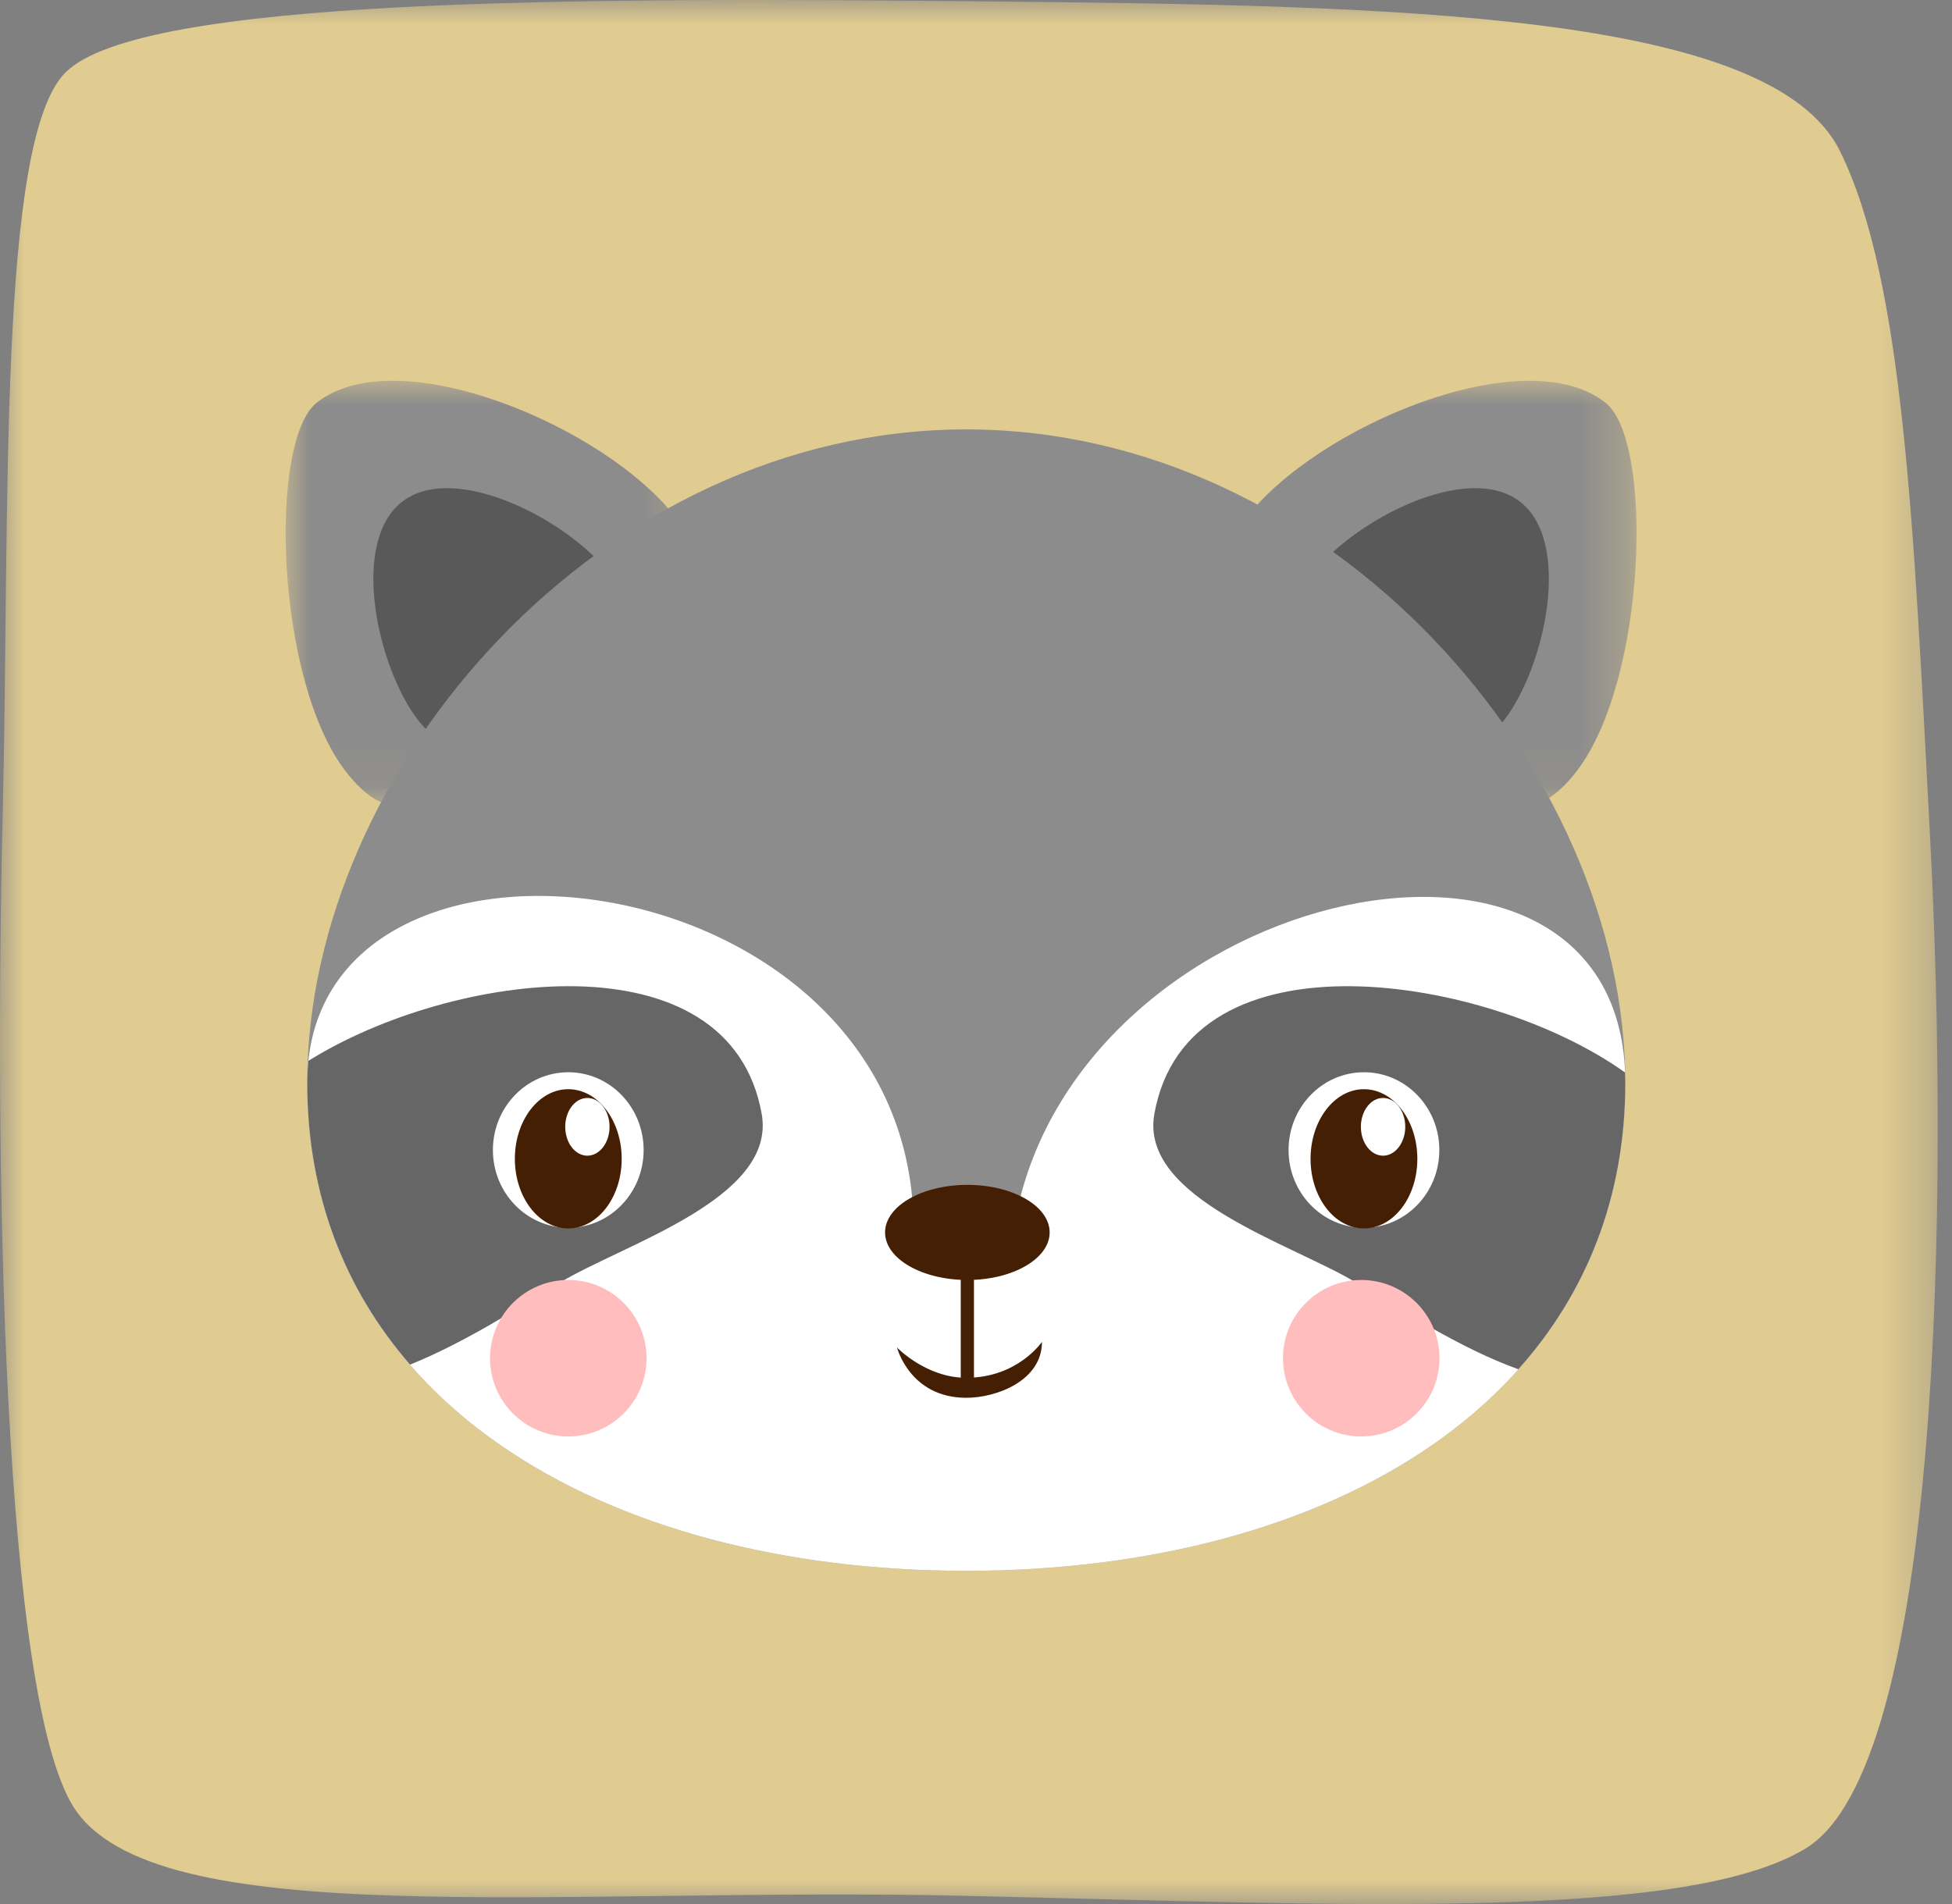 <?xml version="1.0" encoding="UTF-8"?>
<svg width="41px" height="40px" viewBox="0 0 41 40" version="1.1" xmlns="http://www.w3.org/2000/svg" xmlns:xlink="http://www.w3.org/1999/xlink">
    <rect x="0" y="0" width="41" height="40" fill="#808080" stroke="none"/>
    <title>Airdrop2</title>
    <defs>
        <polygon id="path-1" points="0 0 40.701 0 40.701 40 0 40"></polygon>
        <polygon id="path-3" points="-2.76196352e-15 0 8.694 0 8.694 8.937 -2.76196352e-15 8.937"></polygon>
        <polygon id="path-5" points="1.7262272e-16 0 8.694 0 8.694 8.937 1.7262272e-16 8.937"></polygon>
        <polygon id="path-7" points="0 25 28.375 25 28.375 0 0 0"></polygon>
    </defs>
    <g id="页面-1" stroke="none" stroke-width="1" fill="none" fill-rule="evenodd">
        <g id="编组">
            <mask id="mask-2" fill="white">
                <use xlink:href="#path-1"></use>
            </mask>
            <g id="Clip-2"></g>
            <path d="M20.29,39.828 C28.233,40.011 35.392,40.372 37.926,38.833 C40.781,37.099 40.939,25.116 40.538,17.554 C40.196,11.12 39.992,5.886 38.645,3.171 C37.196,0.244 29.265,0.115 20.781,0.03 C12.139,-0.057 2.942,-0.057 1.372,1.526 C-0.055,2.967 0.211,10.704 0.056,17.139 C-0.125,24.715 0.072,35.587 1.536,37.948 C3.209,40.645 11.667,39.631 20.29,39.828 Z" id="Fill-1" fill="#E0CB90" mask="url(#mask-2)"></path>
            <g mask="url(#mask-2)">
                <g transform="translate(6, 8)">
                    <g id="编组" stroke="none" stroke-width="1" fill="none" fill-rule="evenodd" transform="translate(19.681, 0)">
                        <mask id="mask-4" fill="white">
                            <use xlink:href="#path-3"></use>
                        </mask>
                        <g id="Clip-2"></g>
                        <path d="M0.496,2.88 C-0.971,4.798 1.101,4.948 3.019,6.415 C4.936,7.883 5.973,10.112 7.441,8.194 C8.909,6.276 9.056,1.271 8.044,0.463 C6.353,-0.888 1.964,0.962 0.496,2.88" id="Fill-1" fill="#8C8C8C" mask="url(#mask-4)"></path>
                    </g>
                    <path d="M21.581,4.046 C20.731,5.155 21.931,5.242 23.041,6.092 C24.15,6.941 24.75,8.23 25.6,7.121 C26.448,6.011 27.032,3.385 25.922,2.536 C24.812,1.686 22.43,2.936 21.581,4.046" id="Fill-3" stroke="none" fill="#595959" fill-rule="evenodd"></path>
                    <g id="编组" stroke="none" stroke-width="1" fill="none" fill-rule="evenodd" transform="translate(0, 0)">
                        <mask id="mask-6" fill="white">
                            <use xlink:href="#path-5"></use>
                        </mask>
                        <g id="Clip-6"></g>
                        <path d="M8.198,2.88 C9.665,4.798 7.593,4.948 5.675,6.415 C3.757,7.883 2.72,10.112 1.253,8.194 C-0.215,6.276 -0.362,1.271 0.649,0.463 C2.341,-0.888 6.73,0.962 8.198,2.88" id="Fill-5" fill="#8C8C8C" mask="url(#mask-6)"></path>
                    </g>
                    <path d="M6.794,4.046 C7.643,5.155 6.444,5.242 5.335,6.092 C4.224,6.941 3.625,8.23 2.775,7.121 C1.926,6.011 1.343,3.385 2.453,2.536 C3.563,1.686 5.945,2.936 6.794,4.046" id="Fill-7" stroke="none" fill="#595959" fill-rule="evenodd"></path>
                    <path d="M0.453,14.748 C0.453,21.369 6.65,25 14.295,25 C21.94,25 28.138,21.369 28.138,14.748 C28.138,8.127 21.94,1.021 14.295,1.021 C6.65,1.021 0.453,8.127 0.453,14.748" id="Fill-9" stroke="none" fill="#8C8C8C" fill-rule="evenodd"></path>
                    <path d="M0.453,14.748 C0.453,21.369 6.65,25 14.295,25 C21.94,25 28.138,21.369 28.138,14.748 C28.138,8.127 16.742,10.502 15.342,17.542 C14.887,17.542 14.319,17.891 13.182,17.482 C12.831,9.898 0.453,8.522 0.453,14.748" id="Fill-11" stroke="none" fill="#FFFFFF" fill-rule="evenodd"></path>
                    <path d="M9.999,15.402 C10.316,17.185 7.086,18.137 5.756,18.948 C4.917,19.46 3.753,20.211 2.612,20.668 C1.247,19.095 0.453,17.114 0.453,14.748 C0.453,14.588 0.463,14.435 0.479,14.286 C3.483,12.407 9.325,11.617 9.999,15.402" id="Fill-13" stroke="none" fill="#666666" fill-rule="evenodd"></path>
                    <path d="M22.488,18.948 C21.158,18.137 17.928,17.185 18.246,15.402 C18.948,11.457 25.266,12.482 28.132,14.531 C28.135,14.602 28.138,14.674 28.138,14.748 C28.138,17.163 27.311,19.178 25.892,20.766 C24.671,20.327 23.392,19.499 22.488,18.948" id="Fill-15" stroke="none" fill="#666666" fill-rule="evenodd"></path>
                    <path d="M21.065,16.16 C21.065,17.062 21.774,17.793 22.649,17.793 C23.523,17.793 24.232,17.062 24.232,16.16 C24.232,15.258 23.523,14.526 22.649,14.526 C21.774,14.526 21.065,15.258 21.065,16.16" id="Fill-17" stroke="none" fill="#FFFFFF" fill-rule="evenodd"></path>
                    <path d="M21.527,16.345 C21.527,17.153 22.029,17.807 22.648,17.807 C23.268,17.807 23.77,17.153 23.77,16.345 C23.77,15.537 23.268,14.882 22.648,14.882 C22.029,14.882 21.527,15.537 21.527,16.345" id="Fill-19" stroke="none" fill="#441F04" fill-rule="evenodd"></path>
                    <path d="M22.584,15.672 C22.584,16.007 22.793,16.279 23.049,16.279 C23.306,16.279 23.516,16.007 23.516,15.672 C23.516,15.337 23.306,15.066 23.049,15.066 C22.793,15.066 22.584,15.337 22.584,15.672" id="Fill-21" stroke="none" fill="#FFFFFF" fill-rule="evenodd"></path>
                    <path d="M12.59,17.891 C12.59,18.442 13.364,18.89 14.319,18.89 C15.273,18.89 16.047,18.442 16.047,17.891 C16.047,17.339 15.273,16.892 14.319,16.892 C13.364,16.892 12.59,17.339 12.59,17.891" id="Fill-23" stroke="none" fill="#441F04" fill-rule="evenodd"></path>
                    <path d="M20.948,20.533 C20.948,21.442 21.684,22.177 22.591,22.177 C23.499,22.177 24.235,21.442 24.235,20.533 C24.235,19.626 23.499,18.89 22.591,18.89 C21.684,18.89 20.948,19.626 20.948,20.533" id="Fill-25" stroke="none" fill="#FFBDBD" fill-rule="evenodd"></path>
                    <path d="M4.293,20.533 C4.293,21.442 5.029,22.177 5.936,22.177 C6.844,22.177 7.58,21.442 7.58,20.533 C7.58,19.626 6.844,18.89 5.936,18.89 C5.029,18.89 4.293,19.626 4.293,20.533" id="Fill-27" stroke="none" fill="#FFBDBD" fill-rule="evenodd"></path>
                    <mask id="mask-8" fill="white">
                        <use xlink:href="#path-7"></use>
                    </mask>
                    <g id="Clip-30" stroke="none" fill="none"></g>
                    <polygon id="Fill-29" stroke="none" fill="#441F04" fill-rule="evenodd" mask="url(#mask-8)" points="14.18 21.293 14.457 21.293 14.457 18.762 14.18 18.762"></polygon>
                    <path d="M12.84,20.308 C12.84,20.308 13.111,21.365 14.295,21.365 C14.936,21.365 15.886,21.005 15.886,20.189 C15.886,20.189 15.378,20.945 14.295,20.945 C13.45,20.945 12.84,20.308 12.84,20.308" id="Fill-31" stroke="none" fill="#441F04" fill-rule="evenodd" mask="url(#mask-8)"></path>
                    <path d="M4.353,16.16 C4.353,17.062 5.062,17.793 5.937,17.793 C6.81,17.793 7.519,17.062 7.519,16.16 C7.519,15.258 6.81,14.526 5.937,14.526 C5.062,14.526 4.353,15.258 4.353,16.16" id="Fill-32" stroke="none" fill="#FFFFFF" fill-rule="evenodd" mask="url(#mask-8)"></path>
                    <path d="M4.814,16.345 C4.814,17.153 5.317,17.807 5.936,17.807 C6.556,17.807 7.058,17.153 7.058,16.345 C7.058,15.537 6.556,14.882 5.936,14.882 C5.317,14.882 4.814,15.537 4.814,16.345" id="Fill-33" stroke="none" fill="#441F04" fill-rule="evenodd" mask="url(#mask-8)"></path>
                    <path d="M5.872,15.672 C5.872,16.007 6.08,16.279 6.337,16.279 C6.594,16.279 6.803,16.007 6.803,15.672 C6.803,15.337 6.594,15.066 6.337,15.066 C6.08,15.066 5.872,15.337 5.872,15.672" id="Fill-34" stroke="none" fill="#FFFFFF" fill-rule="evenodd" mask="url(#mask-8)"></path>
                </g>
            </g>
        </g>
    </g>
</svg>